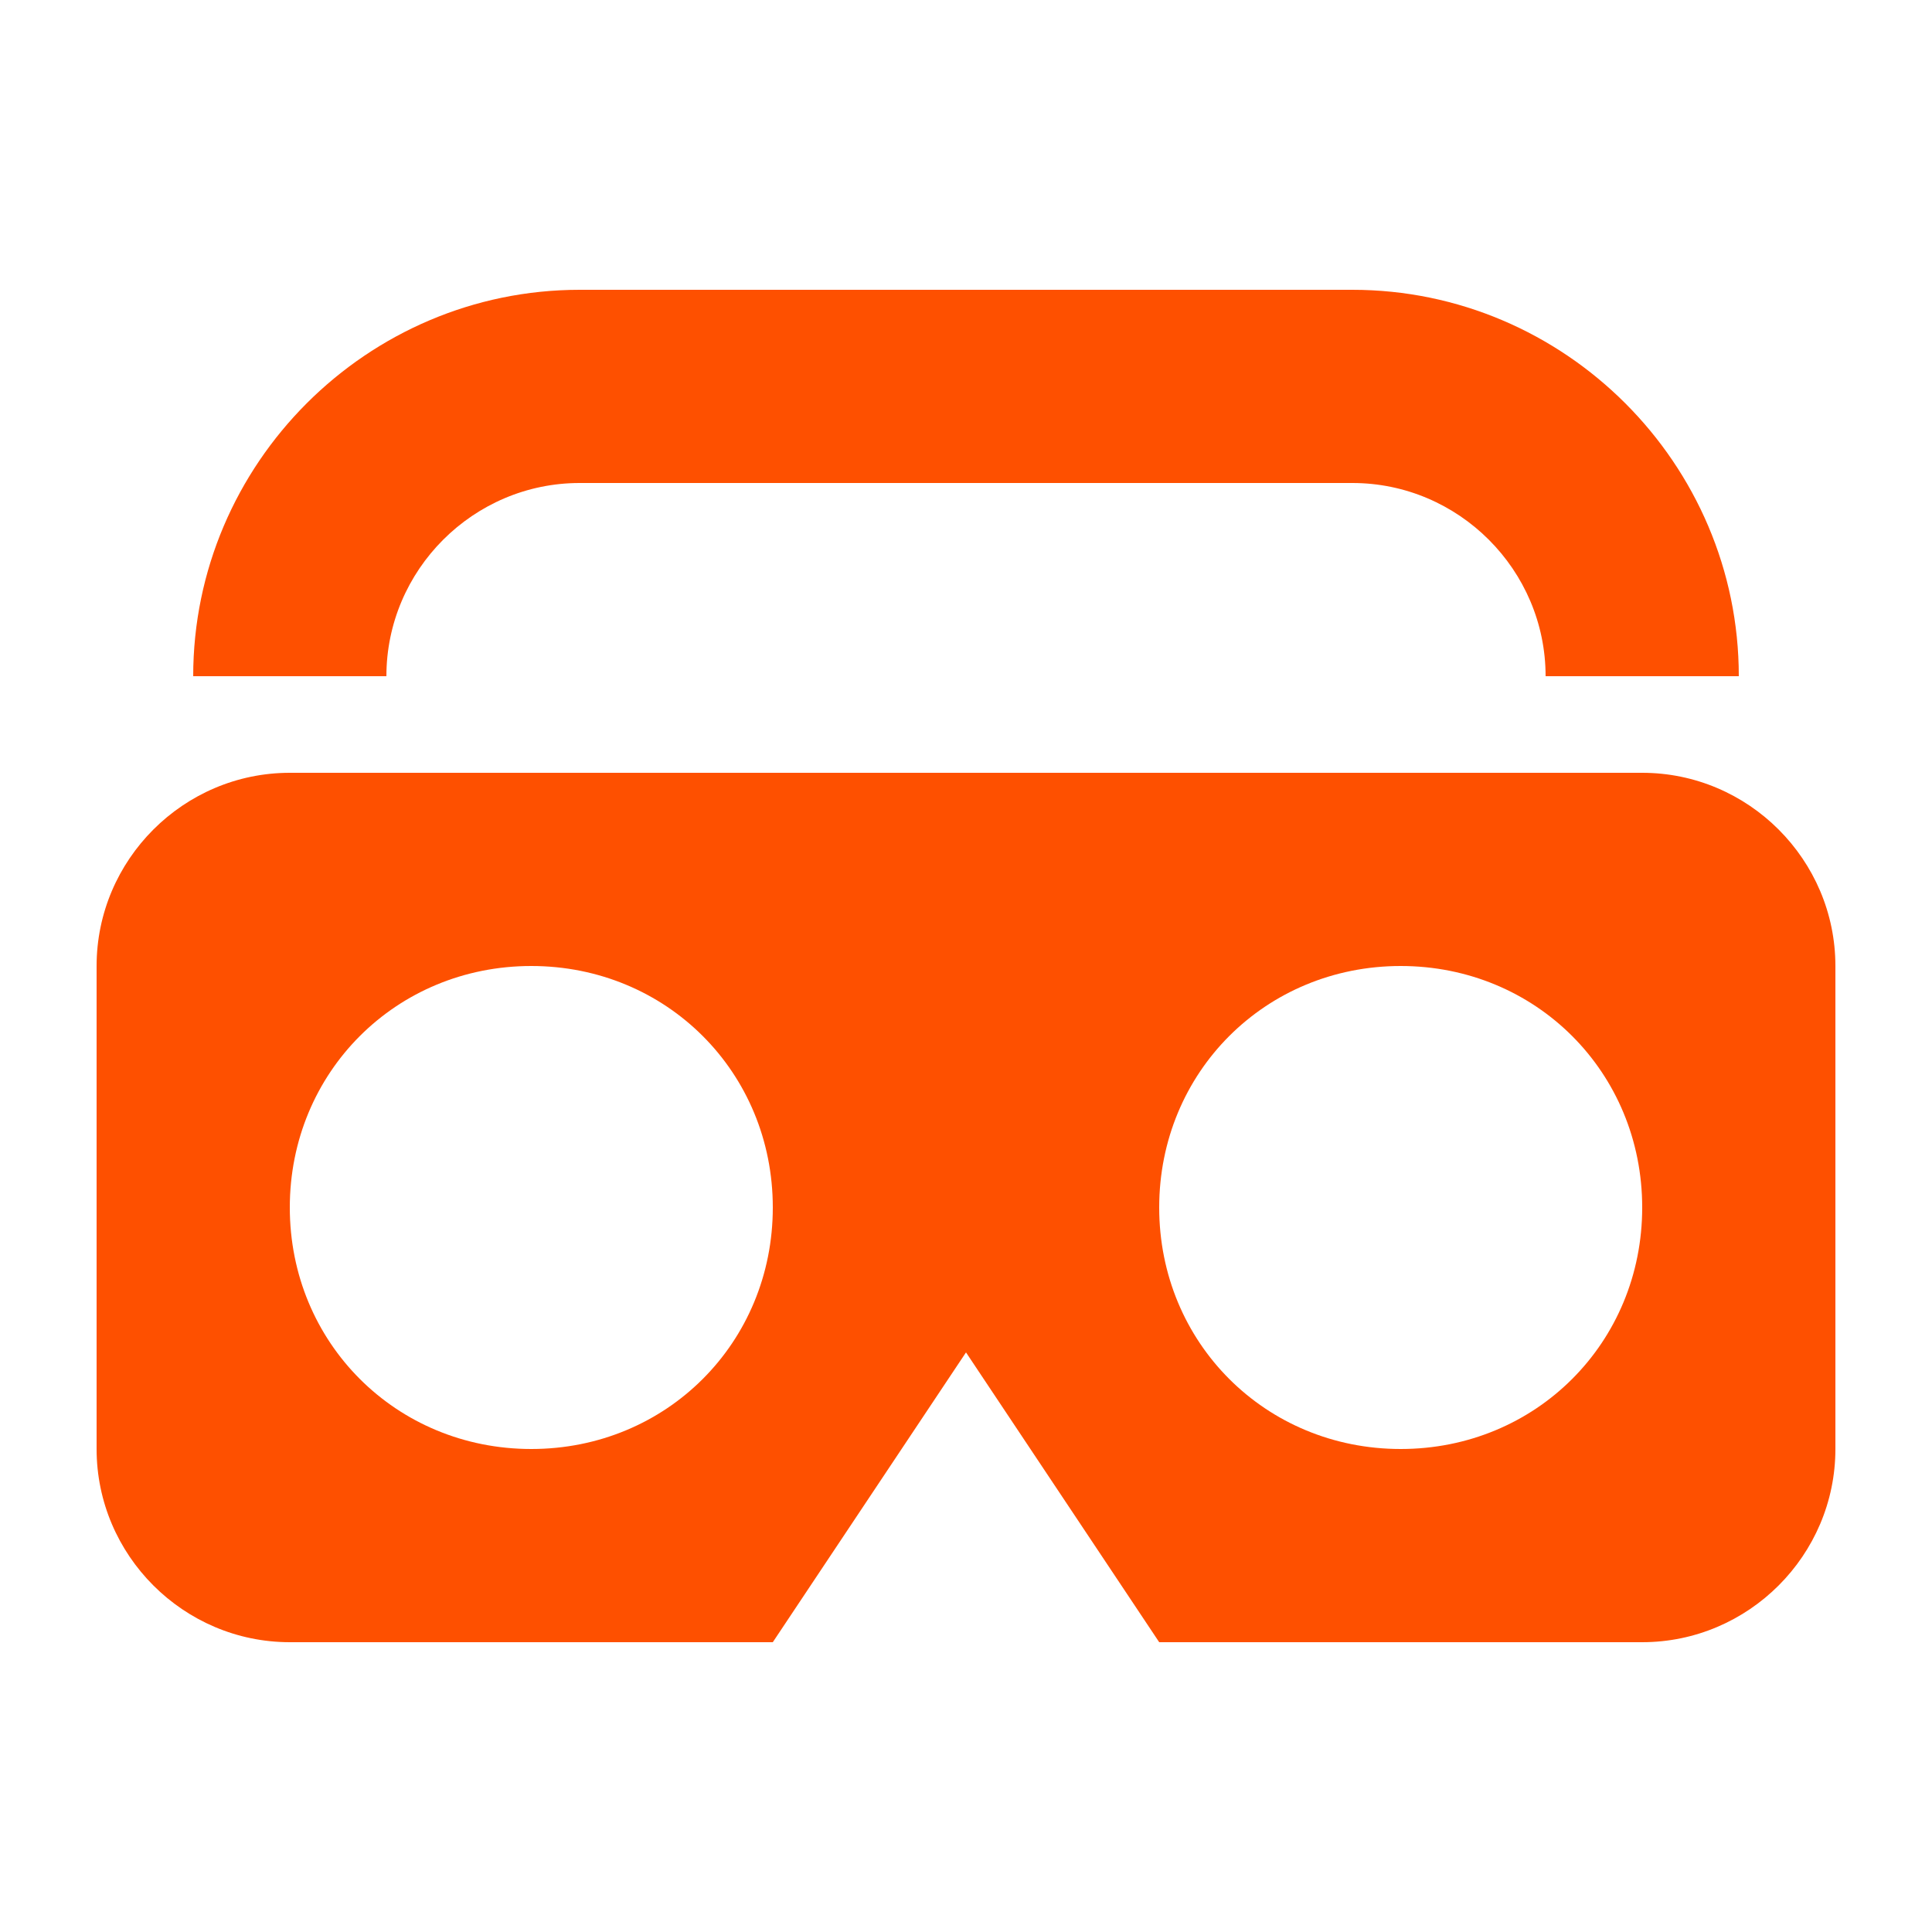<?xml version="1.0" encoding="utf-8"?>
<!-- Generator: Adobe Illustrator 21.1.0, SVG Export Plug-In . SVG Version: 6.00 Build 0)  -->
<svg version="1.1" id="Layer_1" xmlns="http://www.w3.org/2000/svg" xmlns:xlink="http://www.w3.org/1999/xlink" x="0px" y="0px"
	 viewBox="0 0 20 20" style="enable-background:new 0 0 20 20;" xml:space="preserve">
<style type="text/css">
	.st0{fill:#FE5000;}
</style>
<g>
	<path class="st0" d="M6,5h8c1.1,0,2,0.9,2,2h2c0-2.2-1.8-4-4-4H6C3.8,3,2,4.8,2,7l0,0h2C4,5.9,4.9,5,6,5z"/>
	<path class="st0" d="M17,8H3c-1.1,0-2,0.9-2,2v5c0,1.1,0.9,2,2,2h5l2-3l2,3h5c1.1,0,2-0.9,2-2v-5C19,8.9,18.1,8,17,8z M5.5,15
		C4.1,15,3,13.9,3,12.5C3,11.1,4.1,10,5.5,10S8,11.1,8,12.5C8,13.9,6.9,15,5.5,15z M14.5,15c-1.4,0-2.5-1.1-2.5-2.5
		c0-1.4,1.1-2.5,2.5-2.5s2.5,1.1,2.5,2.5C17,13.9,15.9,15,14.5,15z"/>
</g>
</svg>

